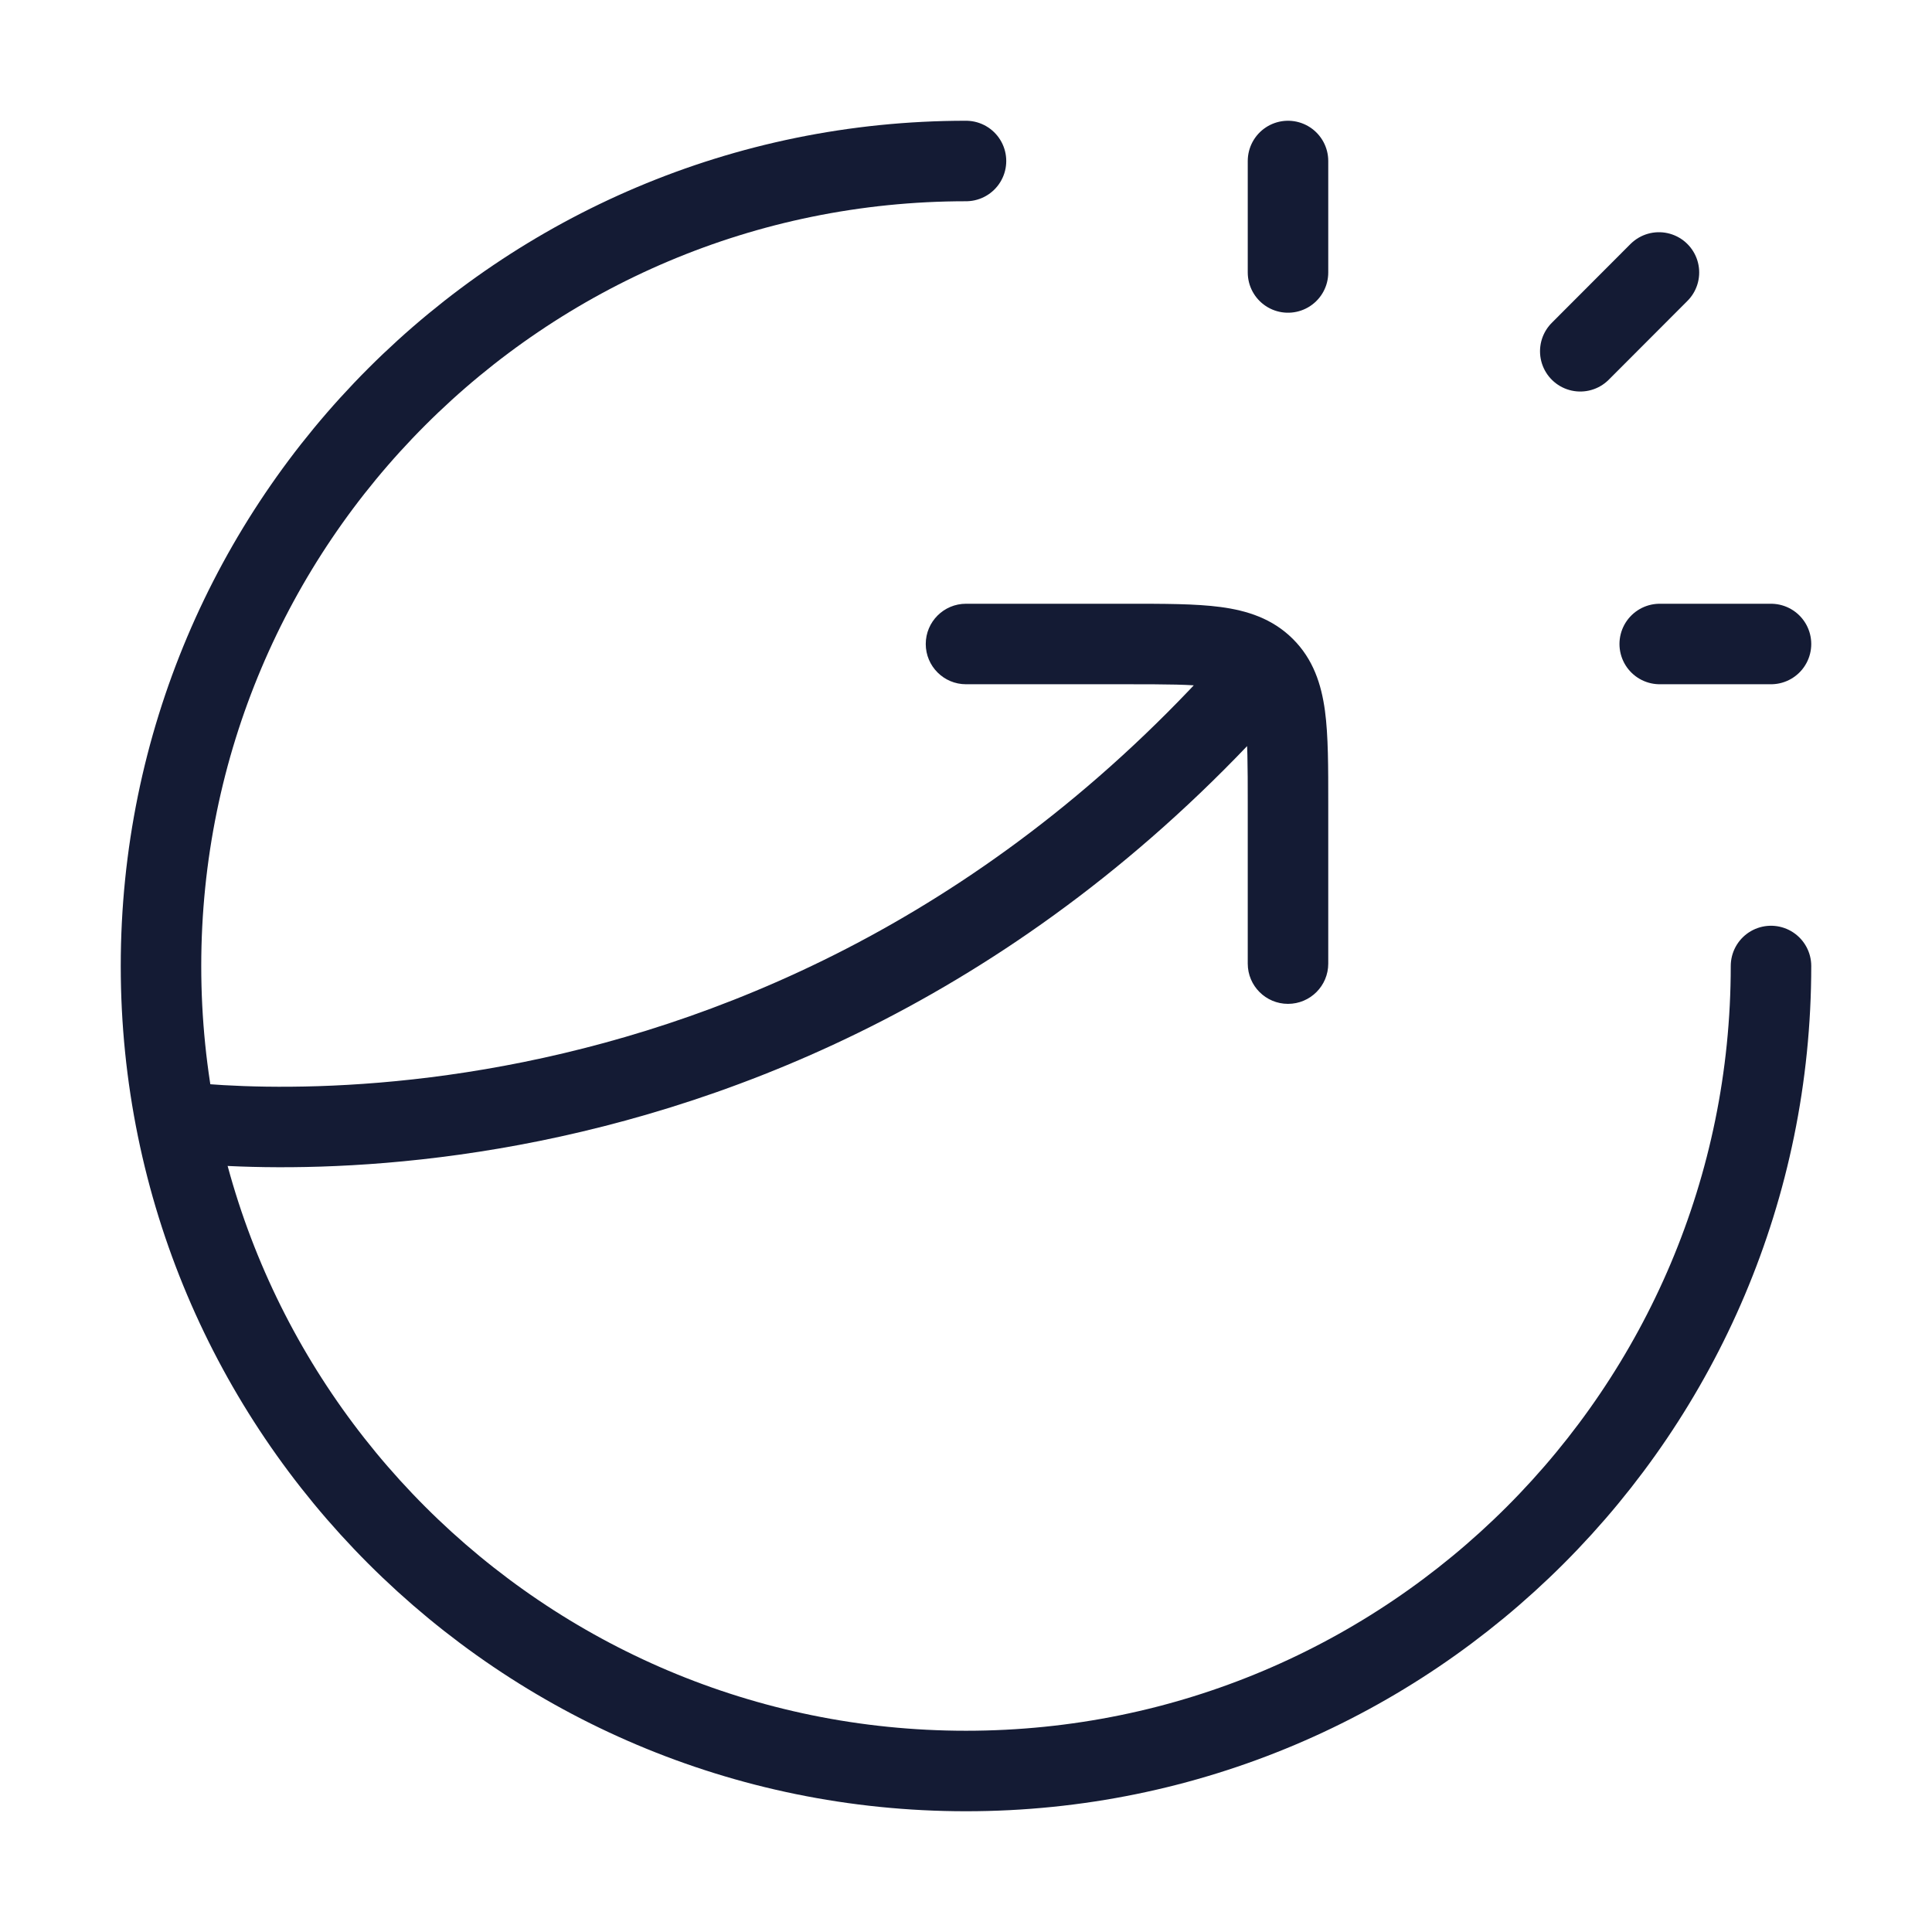 <svg width="72" height="72" viewBox="0 0 72 72" fill="none" xmlns="http://www.w3.org/2000/svg">
<path d="M48 10.154V6M58.892 13.091L61.824 10.154M61.853 24H66" stroke="#141B34" stroke-width="3" stroke-linecap="round" stroke-linejoin="round"/>
<path d="M66 36C66 52.569 52.569 66 36 66C19.431 66 6 52.569 6 36C6 19.431 19.431 6 36 6" stroke="#141B34" stroke-width="3" stroke-linecap="round" stroke-linejoin="round"/>
<path d="M36 22.5C35.172 22.5 34.5 23.172 34.5 24C34.5 24.828 35.172 25.5 36 25.5V22.5ZM46.5 35.911C46.5 36.74 47.172 37.411 48 37.411C48.828 37.411 49.5 36.74 49.5 35.911H46.5ZM36 25.5H42V22.5H36V25.5ZM46.5 29.956V35.911H49.5V29.956H46.5ZM42 25.5C43.456 25.5 44.399 25.503 45.093 25.596C45.746 25.683 45.951 25.824 46.065 25.937L48.178 23.808C47.413 23.048 46.471 22.753 45.49 22.622C44.551 22.497 43.372 22.5 42 22.5V25.5ZM49.5 29.956C49.5 28.595 49.503 27.422 49.377 26.487C49.244 25.508 48.944 24.568 48.178 23.808L46.065 25.937C46.177 26.048 46.317 26.247 46.404 26.89C46.497 27.576 46.5 28.509 46.5 29.956H49.5ZM45.99 23.887C37.247 33.929 27.285 38.004 19.513 39.579C15.621 40.368 12.277 40.53 9.916 40.496C8.736 40.479 7.803 40.413 7.172 40.352C6.857 40.321 6.618 40.292 6.461 40.272C6.382 40.261 6.324 40.253 6.288 40.248C6.27 40.245 6.257 40.243 6.25 40.242C6.246 40.241 6.244 40.241 6.243 40.241C6.243 40.241 6.243 40.241 6.243 40.241C6.243 40.241 6.244 40.241 6.244 40.241C6.244 40.241 6.245 40.241 6 41.721C5.755 43.201 5.756 43.201 5.757 43.201C5.757 43.201 5.758 43.201 5.759 43.201C5.761 43.202 5.763 43.202 5.765 43.202C5.77 43.203 5.776 43.204 5.784 43.205C5.799 43.208 5.819 43.211 5.846 43.215C5.898 43.223 5.972 43.233 6.067 43.246C6.258 43.271 6.533 43.304 6.885 43.338C7.589 43.406 8.603 43.477 9.872 43.495C12.408 43.532 15.97 43.358 20.109 42.52C28.397 40.839 38.996 36.489 48.253 25.857L45.99 23.887Z" fill="#141B34"/>
</svg>

